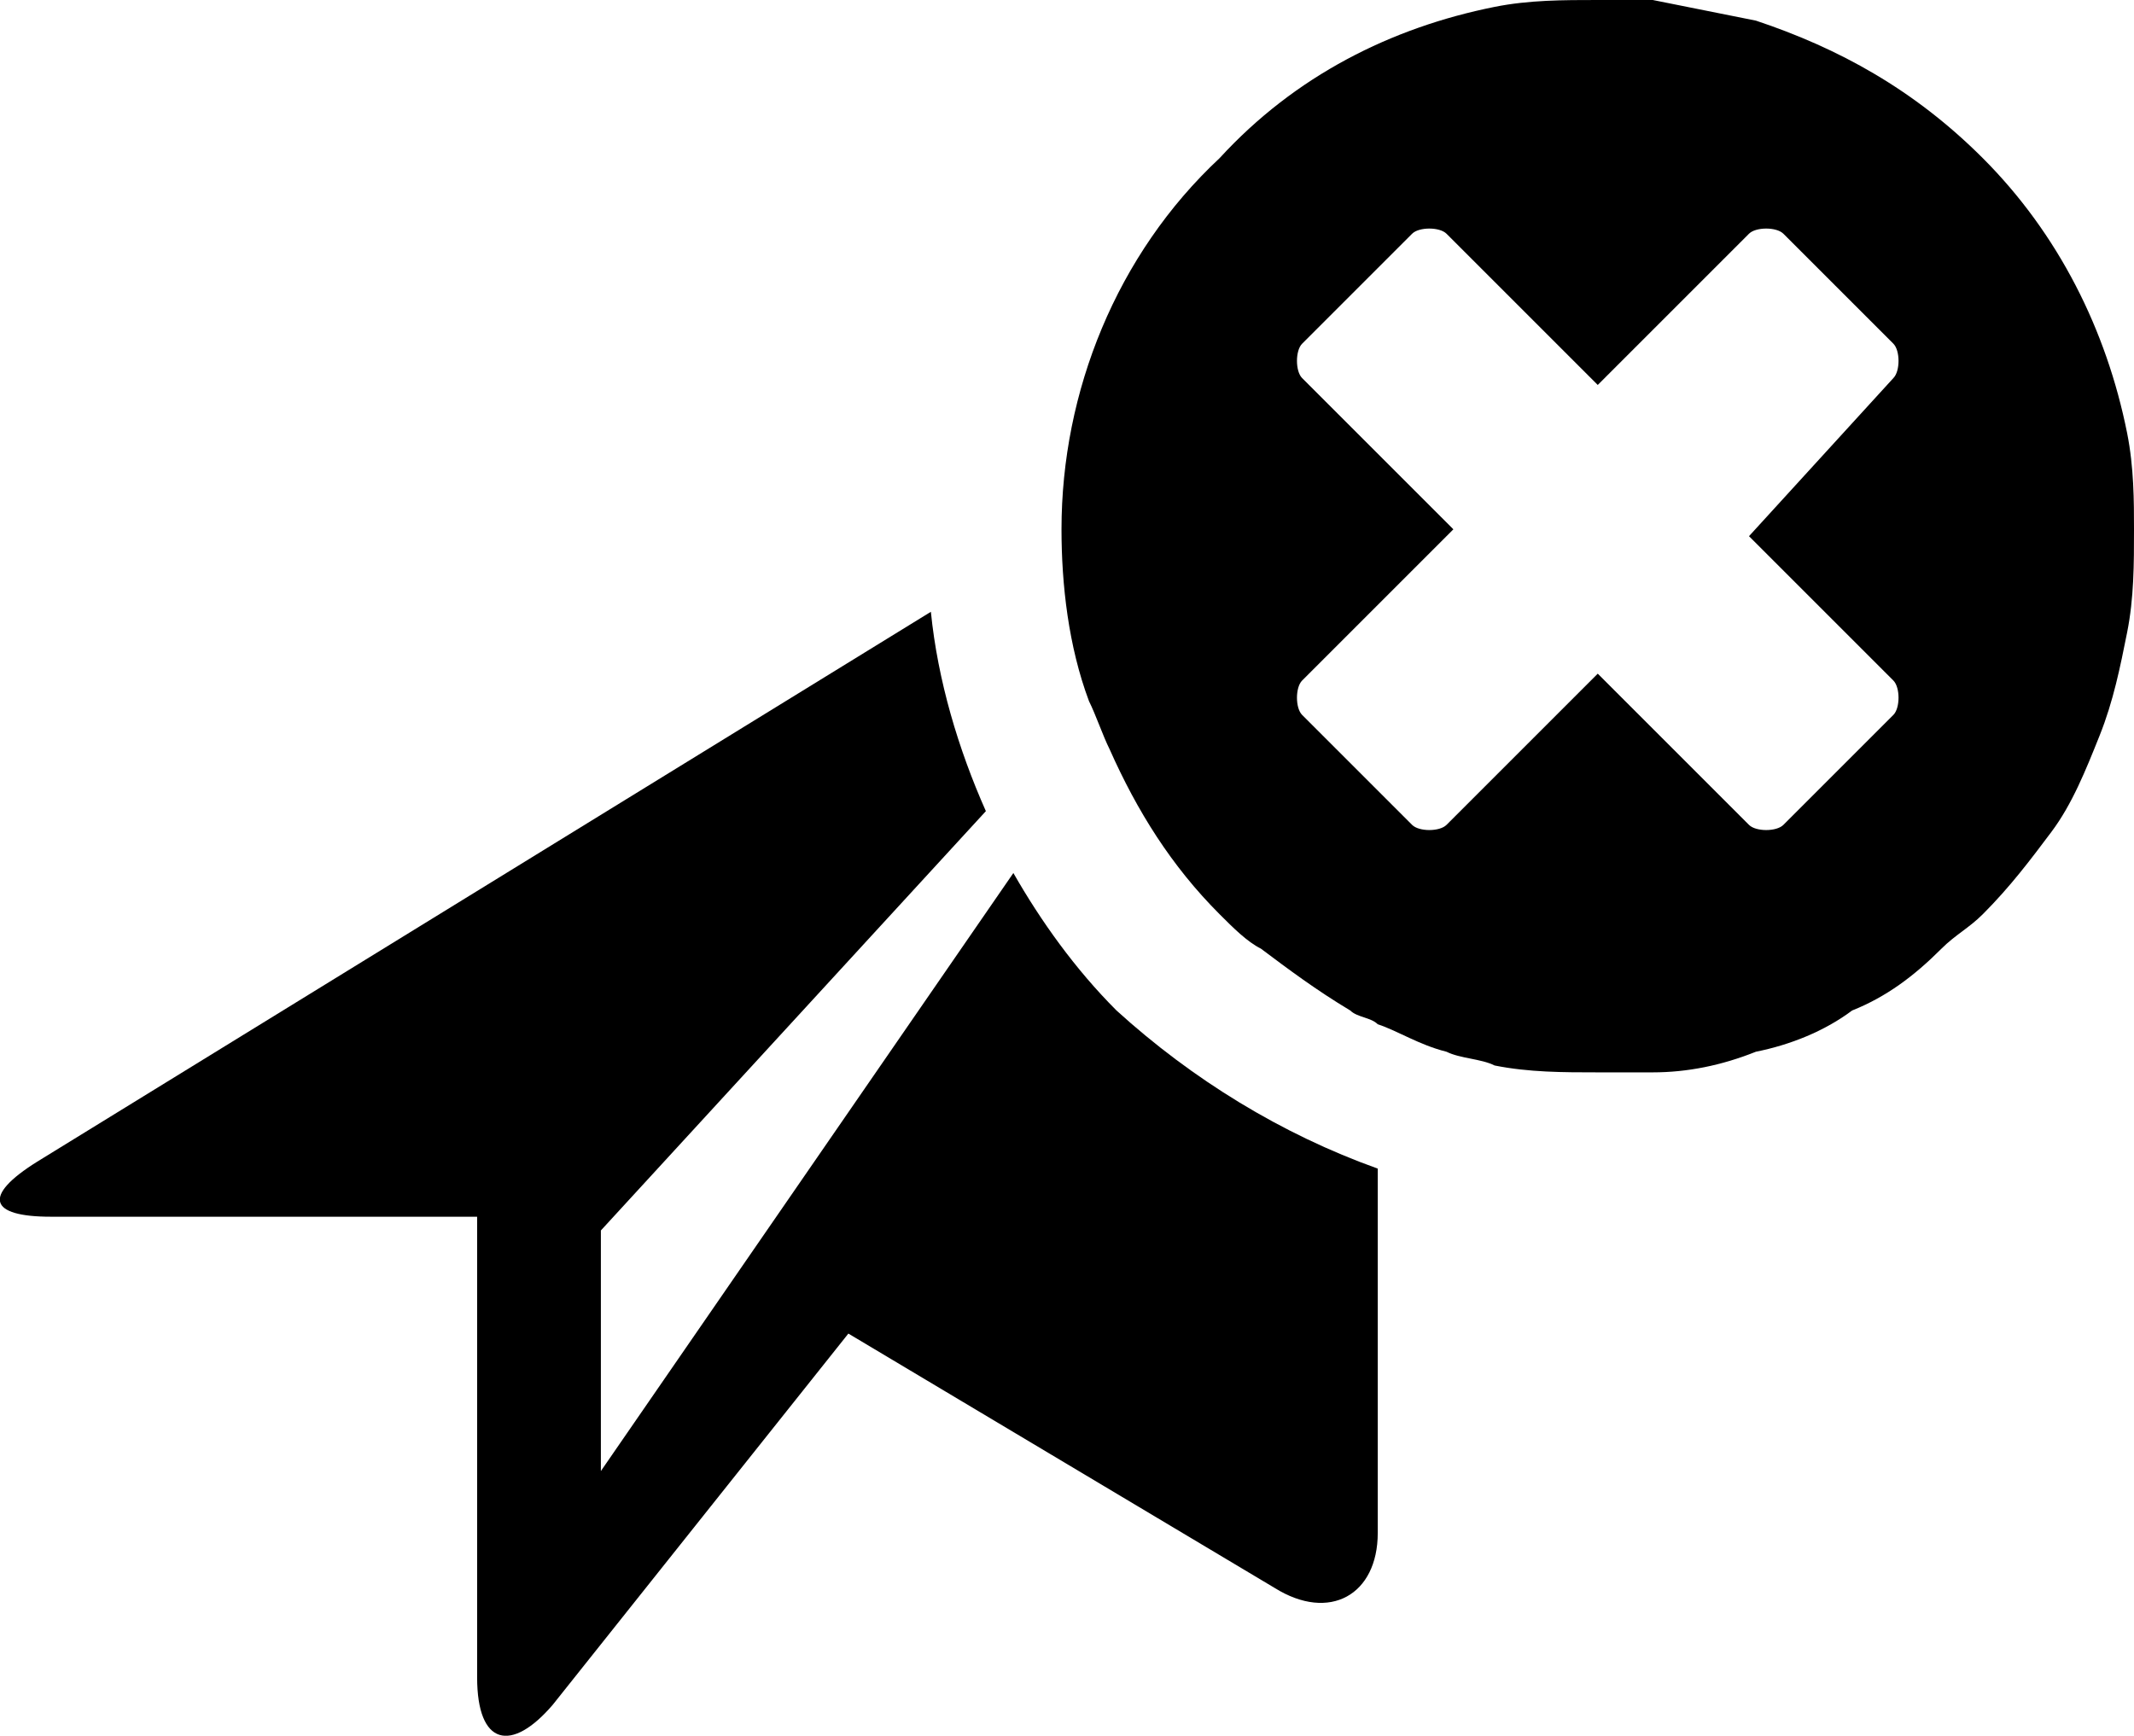 <svg xmlns="http://www.w3.org/2000/svg" xmlns:xlink="http://www.w3.org/1999/xlink" version="1.1" id="Layer_1" x="0px" y="0px" style="enable-background:new 0 0 32 32;" xml:space="preserve" viewBox="0.56 2.6 31.04 25.25">
<g>
	<path d="M15.3,15.3L9.3,24v-3.5l5.6-6.1c-0.4-0.9-0.7-1.9-0.8-2.9l-13,8c-0.8,0.5-0.7,0.8,0.2,0.8h6.2v6.7c0,1,0.5,1.1,1.1,0.4   l4.3-5.4l6.2,3.7c0.8,0.5,1.5,0.1,1.5-0.8v-5.3c-1.4-0.5-2.7-1.3-3.8-2.3C16.2,16.7,15.7,16,15.3,15.3z"/>
	<path d="M31.5,8.9c-0.3-1.5-1-2.9-2.1-4c-1-1-2.1-1.6-3.3-2c-0.5-0.1-1-0.2-1.5-0.3c-0.2,0-0.5,0-0.8,0c-0.5,0-1,0-1.5,0.1   c-1.5,0.3-2.9,1-4,2.2C16.8,6.3,16,8.3,16,10.3c0,0.8,0.1,1.7,0.4,2.5c0.1,0.2,0.2,0.5,0.3,0.7c0.4,0.9,0.9,1.7,1.6,2.4   c0.2,0.2,0.4,0.4,0.6,0.5c0.4,0.3,0.8,0.6,1.3,0.9c0.1,0.1,0.3,0.1,0.4,0.2c0.3,0.1,0.6,0.3,1,0.4c0.2,0.1,0.5,0.1,0.7,0.2   c0.5,0.1,1,0.1,1.5,0.1c0.3,0,0.5,0,0.8,0c0.5,0,1-0.1,1.5-0.3c0.5-0.1,1-0.3,1.4-0.6c0.5-0.2,0.9-0.5,1.3-0.9   c0.2-0.2,0.4-0.3,0.6-0.5c0.4-0.4,0.7-0.8,1-1.2c0.3-0.4,0.5-0.9,0.7-1.4c0.2-0.5,0.3-1,0.4-1.5c0.1-0.5,0.1-1,0.1-1.5   C31.6,9.9,31.6,9.4,31.5,8.9z M28.1,12.5c0.1,0.1,0.1,0.4,0,0.5l-1.6,1.6c-0.1,0.1-0.4,0.1-0.5,0l-2.2-2.2l-2.2,2.2   c-0.1,0.1-0.4,0.1-0.5,0l-1.6-1.6c-0.1-0.1-0.1-0.4,0-0.5l2.2-2.2l-2.2-2.2c-0.1-0.1-0.1-0.4,0-0.5L21.1,6c0.1-0.1,0.4-0.1,0.5,0   l2.2,2.2L26,6c0.1-0.1,0.4-0.1,0.5,0l1.6,1.6c0.1,0.1,0.1,0.4,0,0.5L26,10.4L28.1,12.5z"/>
</g>
</svg>